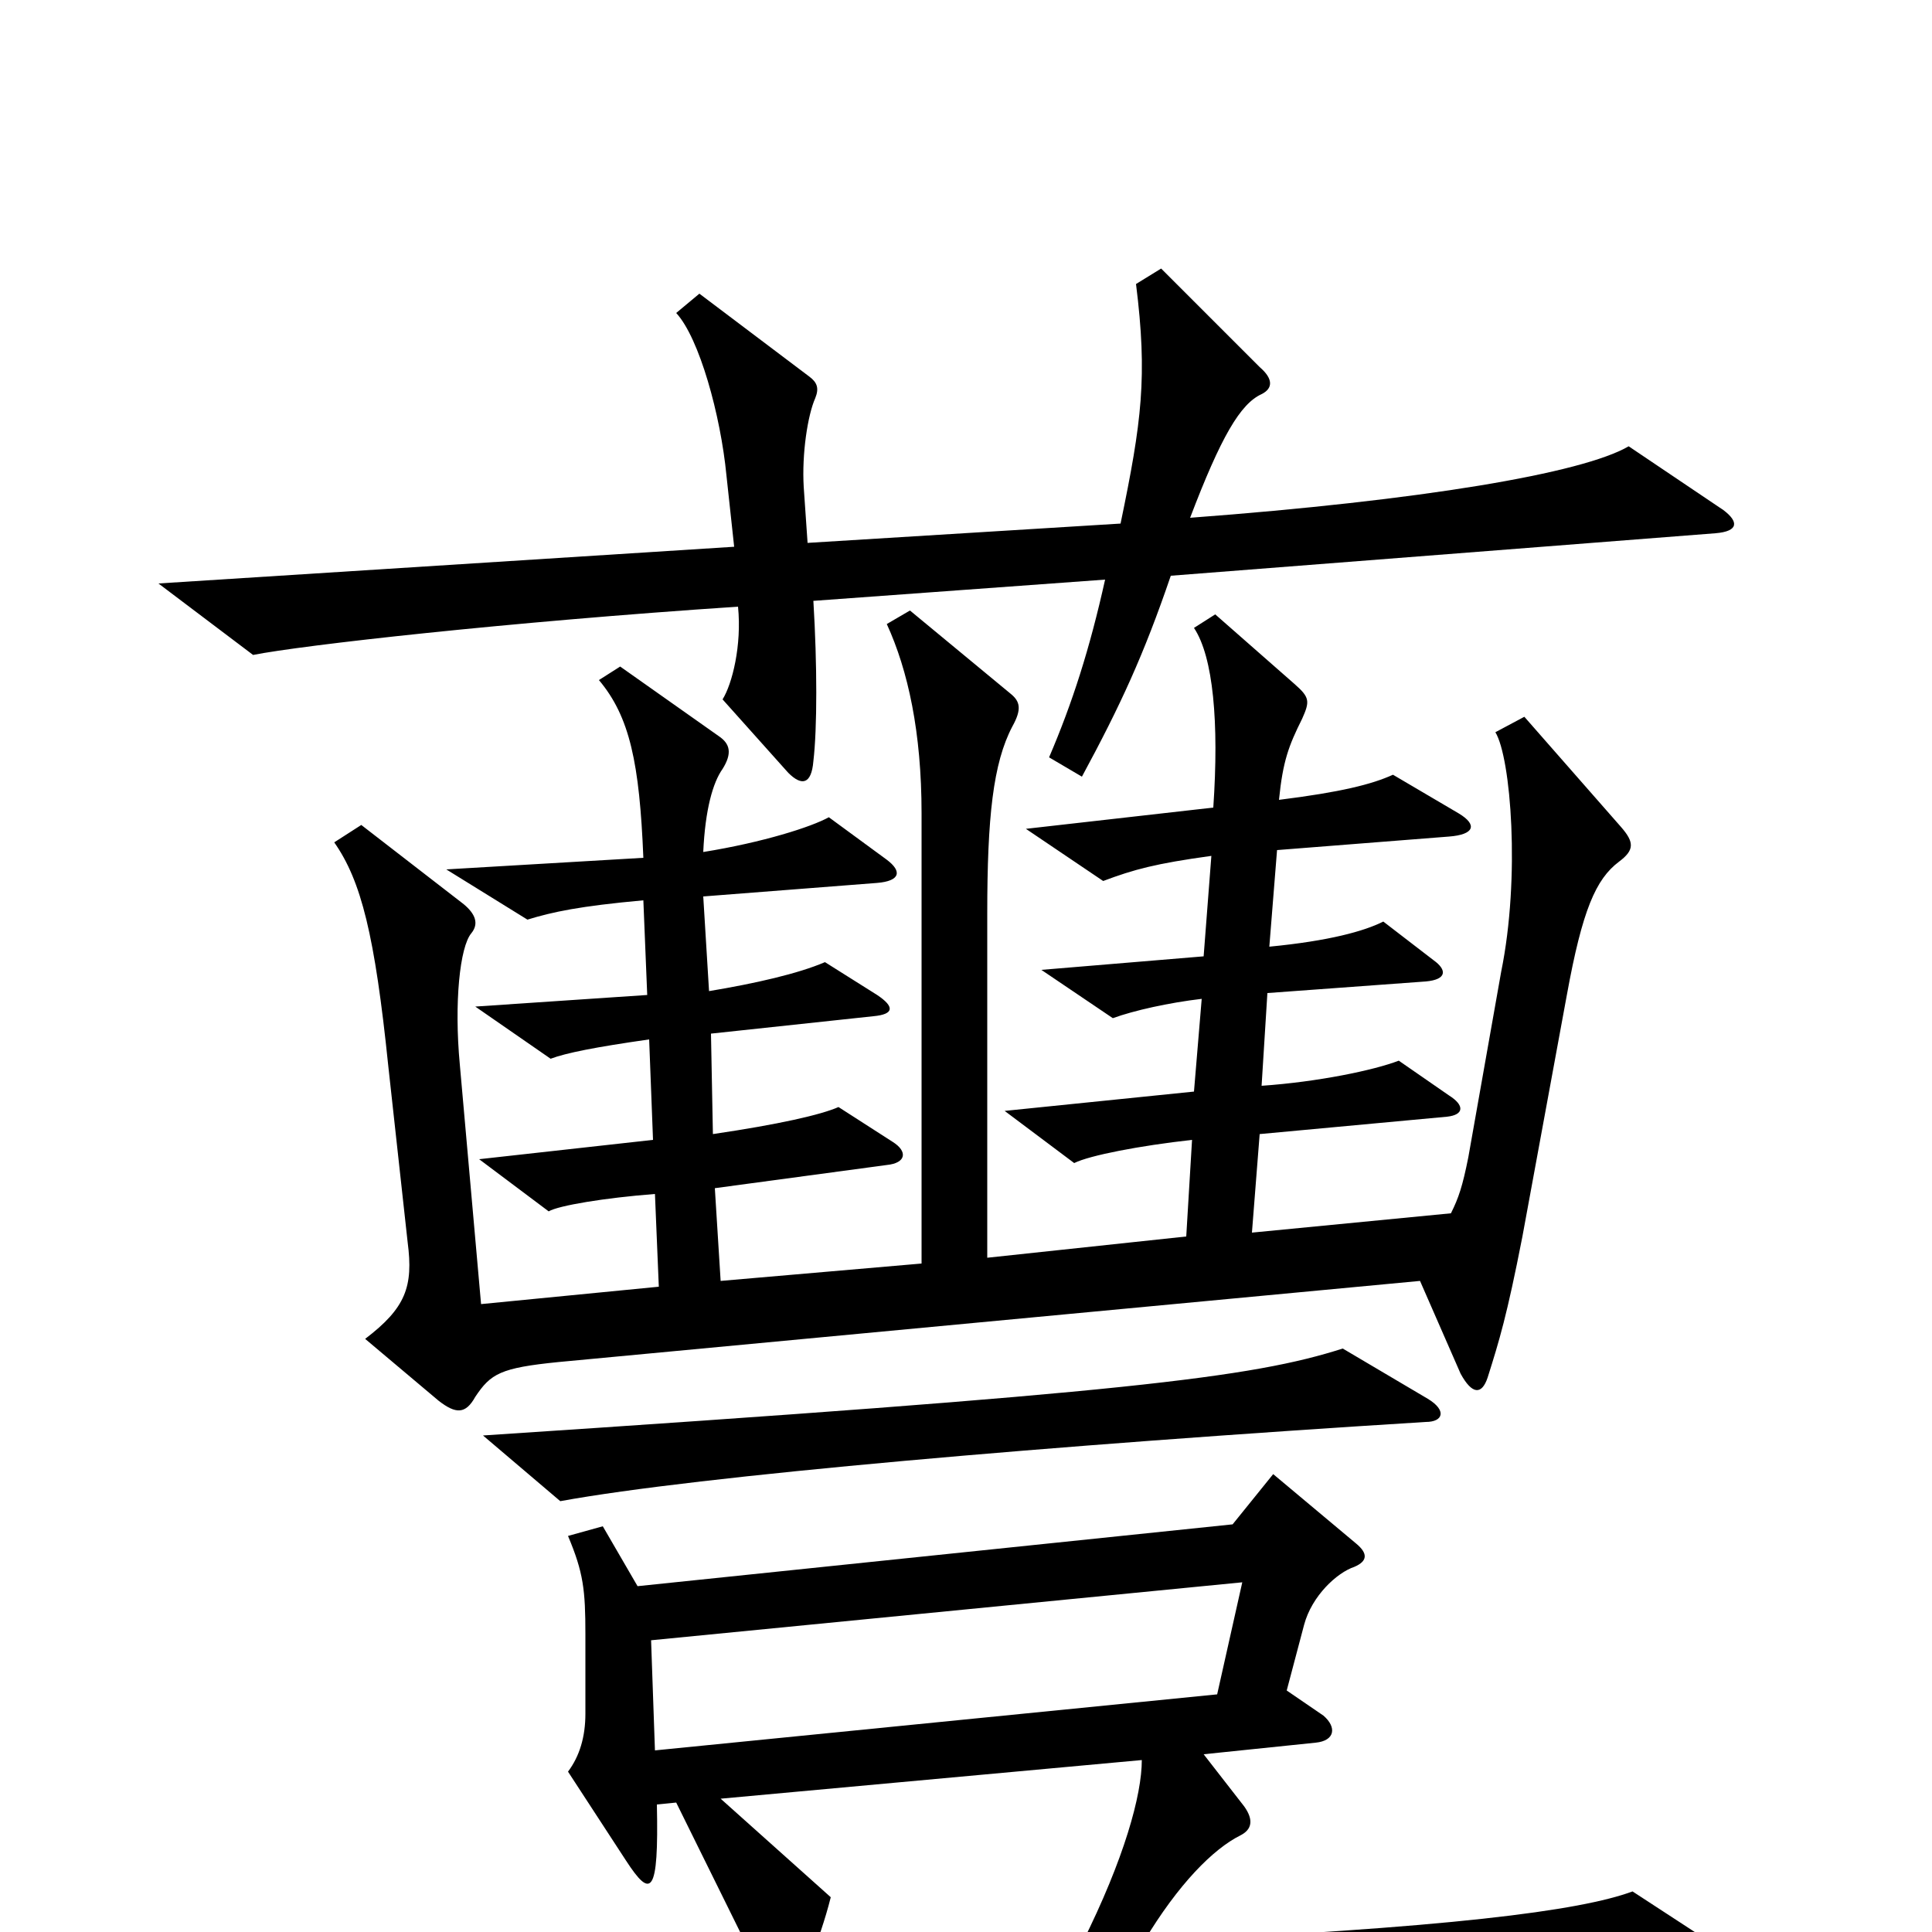 <svg xmlns="http://www.w3.org/2000/svg" viewBox="0 -1000 1000 1000">
	<path fill="#000000" d="M892 -736L843 -769C819 -755 736 -741 616 -732C632 -774 642 -791 653 -796C659 -799 659 -804 652 -810L601 -861L588 -853C594 -805 591 -782 580 -729L418 -719L416 -748C415 -765 418 -785 422 -794C424 -799 423 -802 419 -805L362 -848L350 -838C362 -825 373 -785 376 -754L380 -717L82 -698L131 -661C156 -666 262 -678 382 -686C384 -666 379 -646 374 -638L408 -600C415 -593 420 -594 421 -606C423 -623 423 -656 421 -689L572 -700C564 -664 555 -636 543 -608L560 -598C580 -635 592 -661 606 -702L888 -724C900 -725 900 -730 892 -736ZM839 -572L789 -629L774 -621C782 -608 787 -546 777 -497L760 -401C757 -386 755 -380 751 -372L648 -362L652 -413L749 -422C758 -423 758 -428 750 -433L724 -451C711 -446 682 -440 653 -438L656 -486L738 -492C749 -493 749 -498 742 -503L716 -523C706 -518 688 -513 657 -510L661 -560L750 -567C763 -568 765 -573 755 -579L721 -599C710 -594 694 -590 662 -586C664 -606 667 -614 674 -628C678 -637 678 -639 670 -646L629 -682L618 -675C628 -660 631 -626 628 -582L531 -571L571 -544C587 -550 598 -553 627 -557L623 -505L539 -498L576 -473C587 -477 605 -481 622 -483L618 -435L520 -425L556 -398C564 -402 590 -407 617 -410L614 -360L511 -349V-527C511 -577 514 -605 524 -624C529 -633 528 -637 523 -641L471 -684L459 -677C470 -653 477 -621 477 -579V-346L373 -337L370 -385L459 -397C469 -398 470 -404 462 -409L434 -427C425 -423 403 -418 369 -413L368 -465L452 -474C463 -475 463 -479 454 -485L427 -502C413 -496 391 -491 367 -487L364 -536L454 -543C466 -544 467 -549 459 -555L429 -577C420 -572 395 -564 364 -559C365 -581 369 -595 374 -602C379 -610 378 -615 372 -619L321 -655L310 -648C326 -629 331 -605 333 -556L231 -550L273 -524C286 -528 300 -531 333 -534L335 -485L246 -479L285 -452C293 -455 308 -458 336 -462L338 -410L248 -400L284 -373C289 -376 313 -380 339 -382L341 -334L249 -325L238 -449C235 -481 238 -510 244 -517C248 -522 246 -527 240 -532L187 -573L173 -564C187 -544 194 -516 201 -448L211 -357C214 -334 210 -323 189 -307L227 -275C236 -268 241 -268 246 -277C254 -289 259 -292 289 -295L735 -337L756 -289C762 -278 767 -278 770 -287C776 -306 780 -319 788 -360L811 -485C819 -529 826 -545 838 -554C846 -560 846 -564 839 -572ZM739 -276L695 -302C648 -287 584 -279 250 -257L290 -223C361 -236 545 -252 738 -264C747 -264 749 -270 739 -276ZM891 9L845 -21C818 -11 750 -2 592 5C610 -25 628 -43 642 -50C648 -53 649 -58 644 -65L623 -92L681 -98C691 -99 692 -106 685 -112L666 -125L675 -159C679 -174 692 -186 701 -189C708 -192 708 -196 702 -201L659 -237L638 -211L330 -179L312 -210L294 -205C302 -186 303 -177 303 -154V-113C303 -101 300 -91 294 -83L324 -37C337 -17 341 -19 340 -66L350 -67L390 14L88 27L136 66C184 56 362 44 888 26C905 26 904 18 891 9ZM643 -181L630 -123L339 -94L337 -151ZM591 -89C591 -71 582 -38 560 6L420 13C423 5 427 -6 430 -18L373 -69Z"/>
</svg>